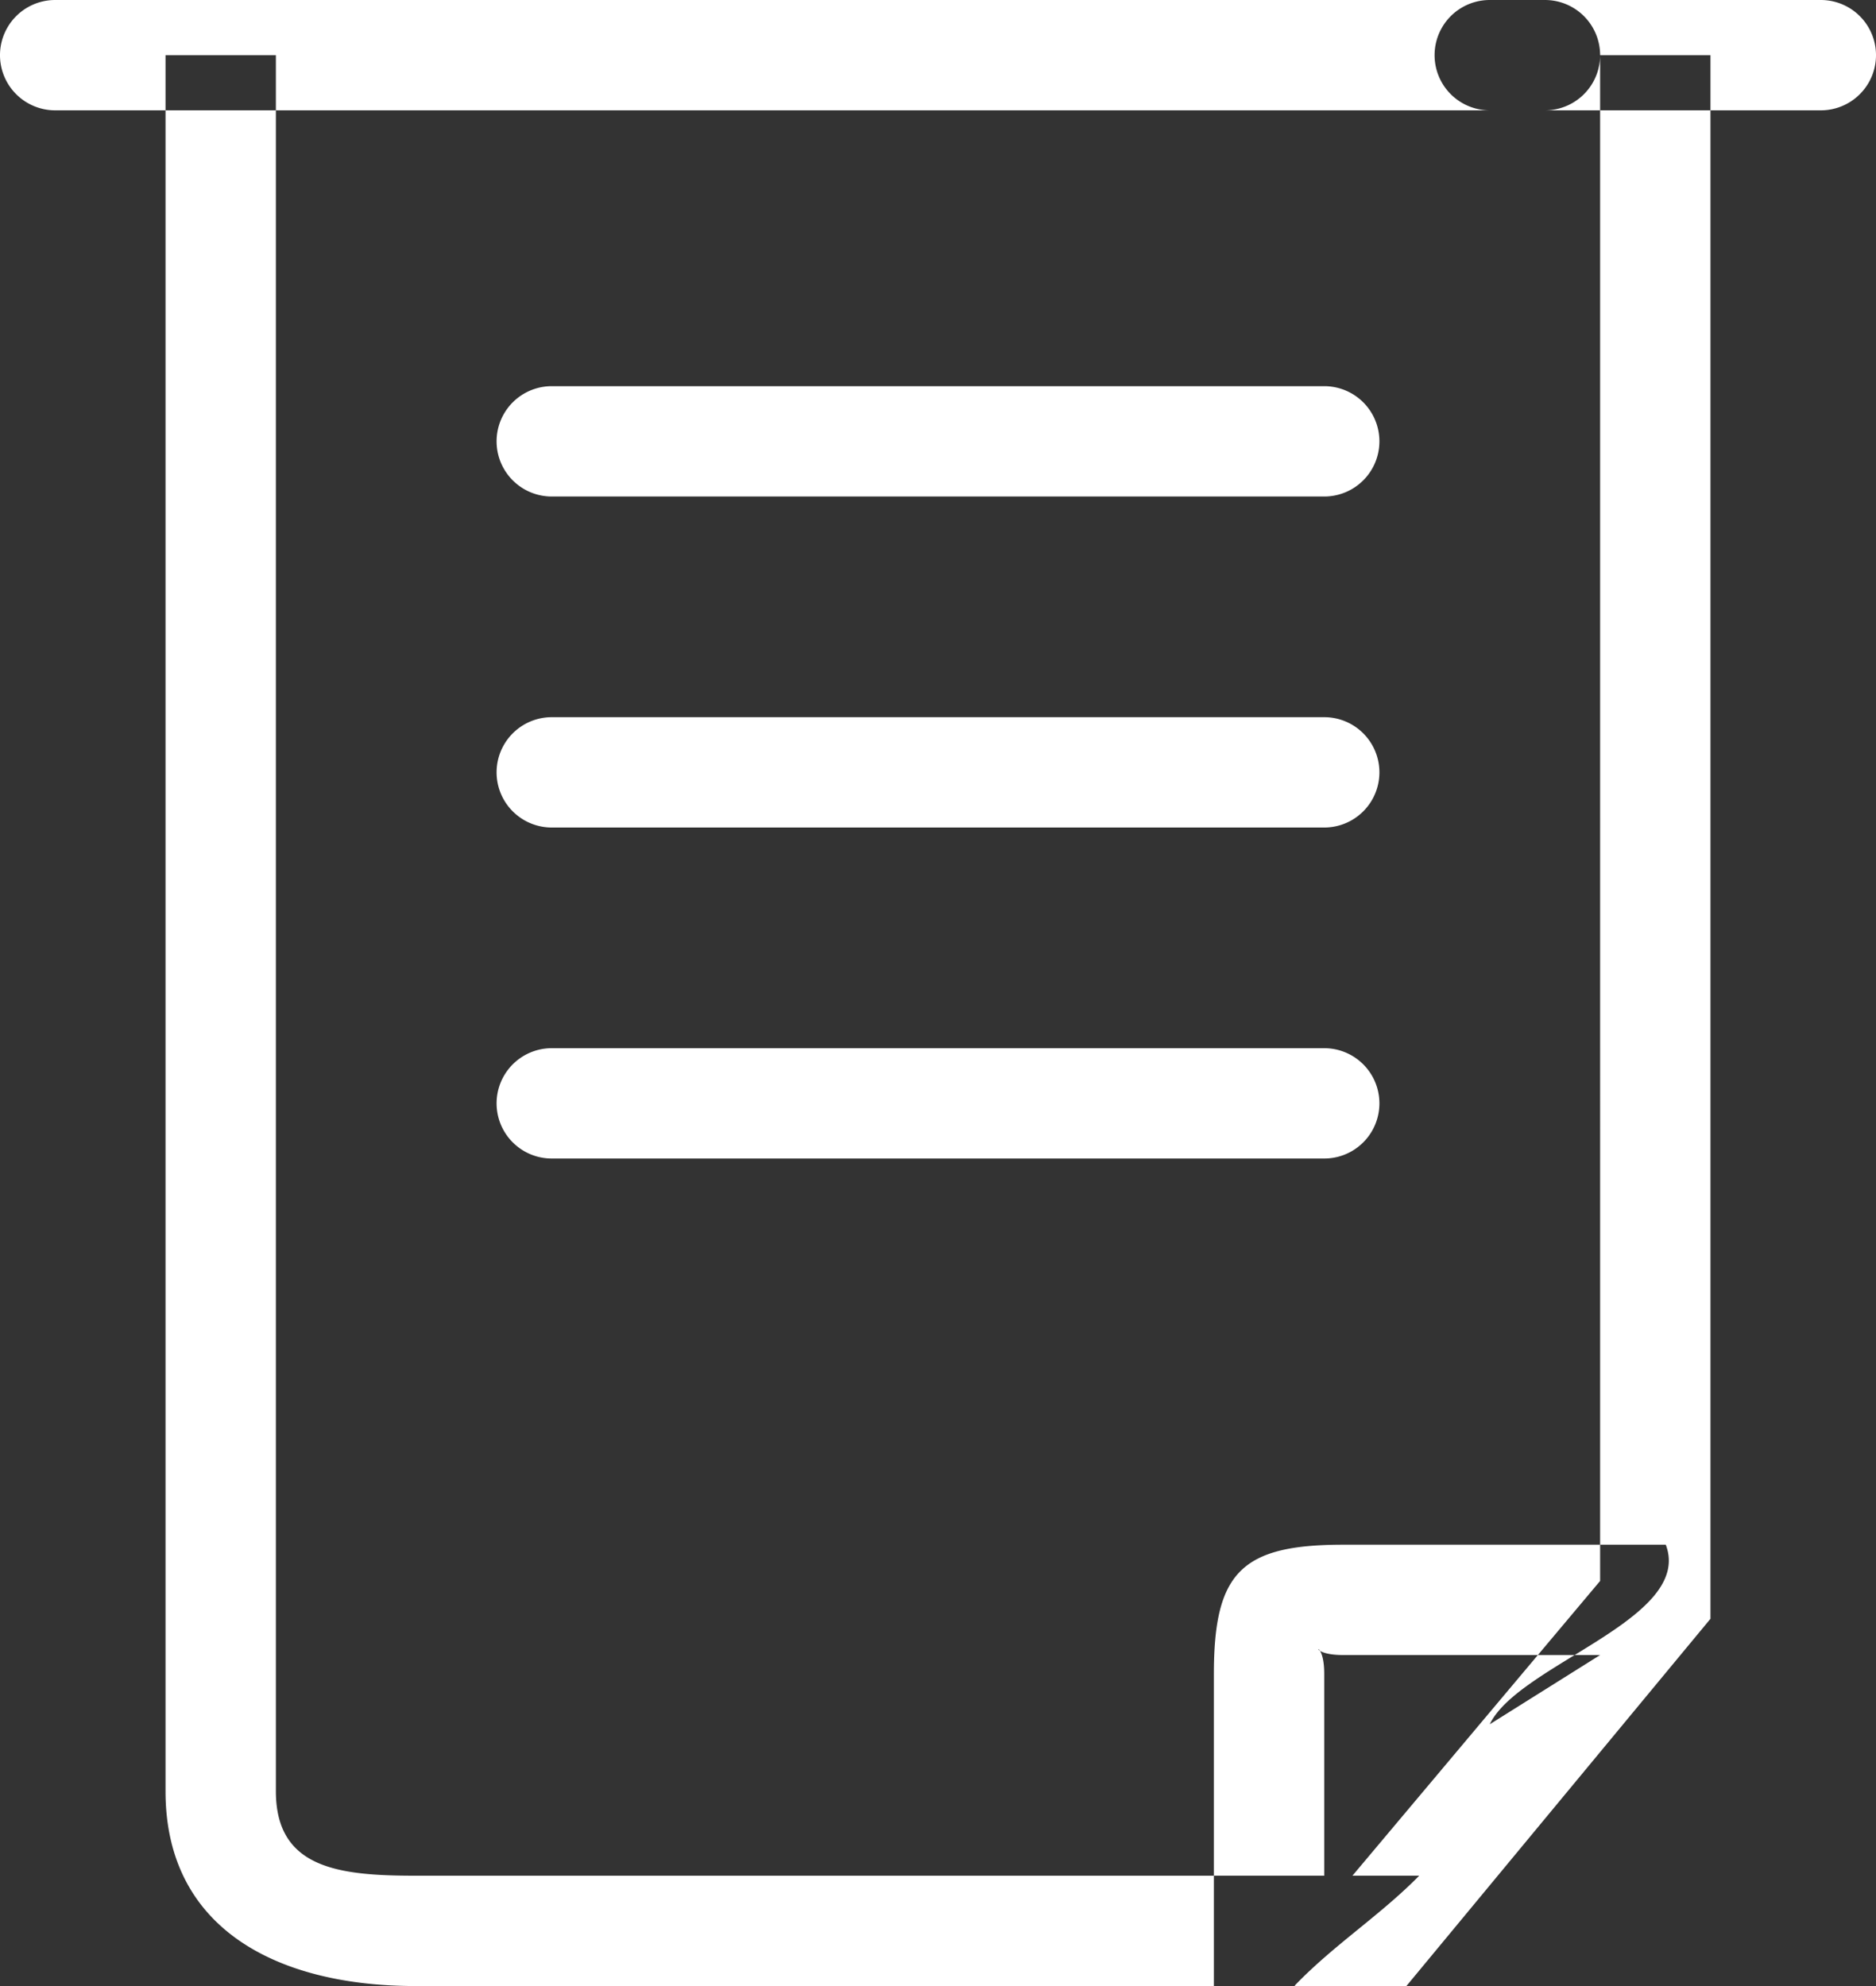 <svg xmlns="http://www.w3.org/2000/svg" width="34" height="36" viewBox="0 0 34 36">
  <rect x="0" y="0" width="34" height="36" fill="#333333" stroke="none"/>
<defs>
    <style>
      .cls-1 {
        fill: #fff;
        fill-rule: evenodd;
      }
    </style>
  </defs>
  <path id="Shape_6_copy" data-name="Shape 6 copy" class="cls-1" d="M999.489,616H981.532c-2.5,0-4.532-1.033-4.532-3.532V581h2v31.468c0,1.4,1.136,1.532,2.532,1.532h16.979l4.489-5.343V581h2v28.343ZM1002,582H975a1,1,0,0,1,0-2h27A1,1,0,0,1,1002,582Zm-4,7H984a1,1,0,0,1,0-2h14A1,1,0,0,1,998,589Zm0,6H984a1,1,0,0,1,0-2h14A1,1,0,0,1,998,595Zm0,6H984a1,1,0,0,1,0-2h14A1,1,0,0,1,998,601Zm9-19h-6a1,1,0,0,1,0-2h6A1,1,0,0,1,1007,582Zm-9.522,33.978c0.7-.726,1.542-1.264,2.243-1.978H998v-3.656c0-.742-0.4-0.344.344-0.344H1003l-2,1.255c0.52-1.089,3.7-1.908,3.19-3.255h-5.846c-1.844,0-2.344.5-2.344,2.344V616h1.463A0.17,0.17,0,0,1,997.478,615.978Z" transform="translate(-974 -580)"/>
</svg>
